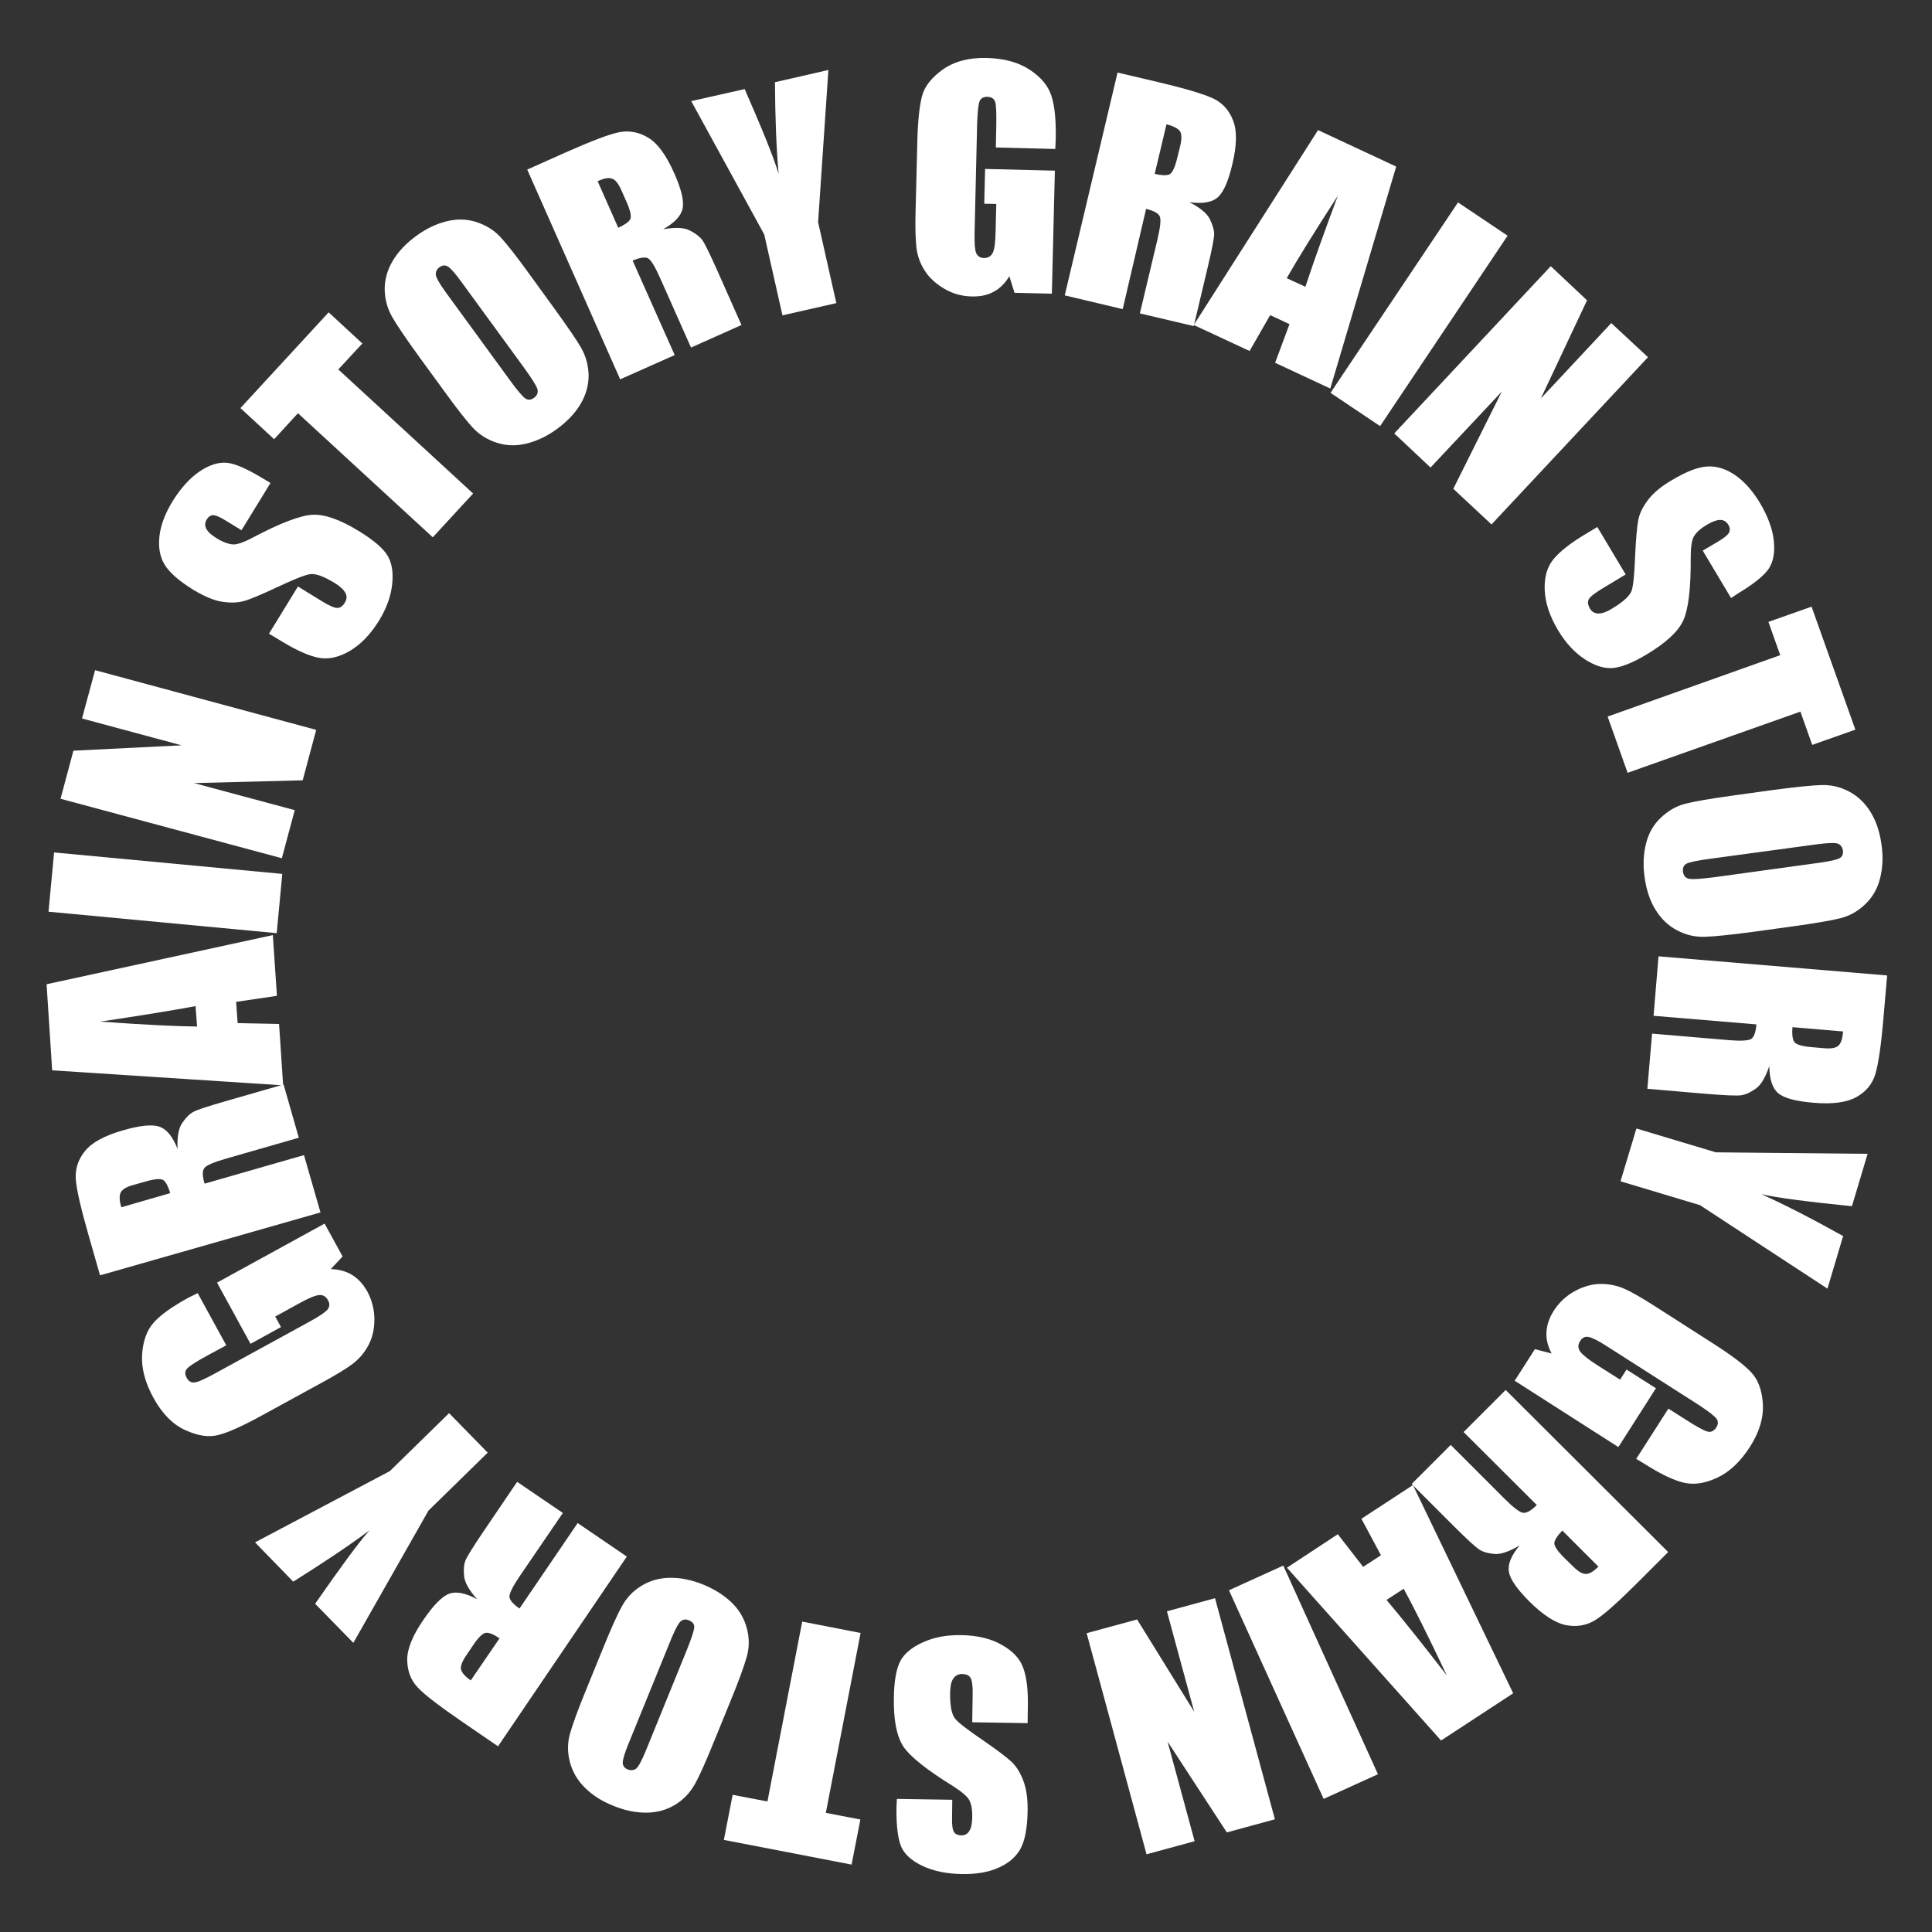<?xml version="1.0" encoding="utf-8"?>
<!-- Generator: Adobe Illustrator 23.1.0, SVG Export Plug-In . SVG Version: 6.00 Build 0)  -->
<svg version="1.1" id="Layer_1" xmlns="http://www.w3.org/2000/svg" xmlns:xlink="http://www.w3.org/1999/xlink" x="0px" y="0px"
	 viewBox="0 0 90 90" style="enable-background:new 0 0 90 90;" xml:space="preserve">
<rect x="0" y="0" width="90" height="90" fill="#333333" stroke="none"/>
<style type="text/css">
	.st0{fill:#FFFFFF;}
</style>
<g>
	<path class="st0" d="M49.16,6.94l-2.77-0.07l0.02-0.97c0.01-0.61,0-0.99-0.05-1.15c-0.05-0.16-0.17-0.23-0.37-0.24
		c-0.17,0-0.29,0.06-0.35,0.19c-0.06,0.13-0.1,0.47-0.12,1.01l-0.12,5.12c-0.01,0.48,0.01,0.79,0.07,0.95
		c0.06,0.15,0.18,0.23,0.36,0.24c0.2,0,0.34-0.08,0.42-0.25s0.12-0.5,0.13-1l0.03-1.27l-0.56-0.01l0.04-1.62l3.25,0.08L49,13.68
		l-1.74-0.04l-0.24-0.77c-0.2,0.32-0.44,0.57-0.73,0.72c-0.29,0.16-0.63,0.23-1.02,0.22c-0.47-0.01-0.9-0.13-1.3-0.37
		c-0.4-0.24-0.7-0.52-0.91-0.86s-0.33-0.69-0.37-1.06s-0.06-0.92-0.04-1.65l0.08-3.17c0.02-1.02,0.1-1.76,0.22-2.22
		c0.12-0.46,0.45-0.87,0.98-1.25c0.53-0.37,1.21-0.55,2.03-0.53c0.81,0.02,1.48,0.2,2.01,0.55S48.83,4,48.98,4.47
		c0.15,0.46,0.22,1.13,0.2,2.01L49.16,6.94z"/>
	<path class="st0" d="M52.06,3.38l1.91,0.45c1.27,0.3,2.13,0.56,2.55,0.76s0.74,0.54,0.92,1.02c0.19,0.47,0.18,1.15-0.03,2.03
		c-0.19,0.81-0.42,1.33-0.69,1.56c-0.27,0.23-0.7,0.3-1.31,0.22c0.5,0.26,0.82,0.52,0.95,0.79c0.13,0.27,0.2,0.5,0.2,0.69
		c0,0.2-0.1,0.71-0.3,1.55l-0.65,2.74l-2.51-0.59l0.82-3.45c0.13-0.56,0.17-0.91,0.11-1.06c-0.06-0.15-0.27-0.27-0.64-0.36
		L52.3,14.4l-2.7-0.64L52.06,3.38z M54.34,5.79L53.79,8.1c0.3,0.07,0.53,0.08,0.67,0.03s0.27-0.31,0.38-0.77l0.14-0.57
		c0.08-0.33,0.07-0.56-0.02-0.69C54.85,5.97,54.65,5.87,54.34,5.79z"/>
	<path class="st0" d="M65.04,7.76l-3.07,10.34l-2.57-1.2l0.67-1.8l-0.9-0.42l-0.96,1.67l-2.6-1.21l5.79-9.08L65.04,7.76z
		 M60.81,13.36c0.38-1.16,0.89-2.57,1.51-4.24c-1.12,1.73-1.91,3.01-2.38,3.84L60.81,13.36z"/>
	<path class="st0" d="M70.23,10.98l-5.94,8.87l-2.31-1.55l5.94-8.87L70.23,10.98z"/>
	<path class="st0" d="M76.77,16.64l-7.29,7.79l-1.78-1.66l2.26-4.53l-3.32,3.54l-1.69-1.59l7.29-7.79l1.69,1.59l-2.15,4.57
		l3.28-3.51L76.77,16.64z"/>
	<path class="st0" d="M80.64,27.86l-1.32-2.21L80,25.25c0.32-0.19,0.5-0.34,0.55-0.45s0.04-0.23-0.04-0.36
		c-0.09-0.14-0.21-0.22-0.37-0.22c-0.16,0-0.36,0.07-0.6,0.21c-0.31,0.18-0.51,0.36-0.62,0.54c-0.11,0.17-0.16,0.51-0.16,1.01
		c0.01,1.44-0.11,2.41-0.35,2.93c-0.24,0.52-0.81,1.04-1.71,1.58c-0.65,0.39-1.18,0.6-1.58,0.63s-0.84-0.11-1.31-0.42
		c-0.47-0.31-0.88-0.76-1.23-1.34c-0.38-0.64-0.59-1.25-0.62-1.85c-0.03-0.6,0.1-1.07,0.39-1.44c0.29-0.36,0.78-0.75,1.46-1.16
		l0.6-0.36l1.32,2.21l-1.11,0.67c-0.34,0.21-0.55,0.37-0.61,0.49c-0.06,0.12-0.04,0.26,0.05,0.42c0.09,0.16,0.23,0.24,0.4,0.24
		c0.17,0,0.38-0.07,0.62-0.22c0.54-0.32,0.85-0.61,0.93-0.85c0.08-0.25,0.13-0.79,0.16-1.61c0.04-0.83,0.09-1.39,0.15-1.69
		c0.06-0.3,0.21-0.6,0.45-0.92s0.6-0.62,1.09-0.91c0.7-0.42,1.27-0.64,1.7-0.65c0.43-0.02,0.86,0.12,1.28,0.41
		c0.42,0.29,0.8,0.72,1.14,1.28c0.37,0.62,0.59,1.21,0.65,1.76s-0.02,0.99-0.24,1.32c-0.22,0.32-0.69,0.7-1.42,1.14L80.64,27.86z"/>
	<path class="st0" d="M86.43,33.99l-2.01,0.71l-0.55-1.55L75.82,36l-0.93-2.62l8.04-2.86l-0.55-1.55l2.01-0.71L86.43,33.99z"/>
	<path class="st0" d="M81.66,43.41c-1.06,0.14-1.82,0.22-2.27,0.23c-0.45,0.01-0.87-0.09-1.28-0.31c-0.4-0.21-0.73-0.53-0.99-0.95
		s-0.43-0.93-0.51-1.53c-0.08-0.57-0.05-1.09,0.07-1.56c0.12-0.48,0.35-0.88,0.69-1.2s0.71-0.54,1.14-0.65
		c0.43-0.11,1.19-0.24,2.28-0.39l1.81-0.25c1.06-0.14,1.82-0.22,2.27-0.23c0.45-0.01,0.87,0.09,1.28,0.31s0.73,0.53,0.99,0.95
		s0.43,0.93,0.51,1.53c0.08,0.57,0.05,1.09-0.07,1.56c-0.12,0.48-0.35,0.88-0.69,1.2c-0.33,0.32-0.71,0.54-1.14,0.65
		c-0.43,0.11-1.19,0.24-2.28,0.39L81.66,43.41z M84.76,40.19c0.49-0.07,0.8-0.14,0.93-0.21c0.13-0.07,0.18-0.19,0.16-0.36
		c-0.02-0.14-0.09-0.25-0.21-0.31c-0.12-0.06-0.46-0.05-1,0.02L79.7,40c-0.61,0.08-0.99,0.16-1.13,0.23
		c-0.14,0.07-0.19,0.2-0.17,0.38c0.03,0.19,0.12,0.3,0.3,0.33s0.57,0,1.19-0.08L84.76,40.19z"/>
	<path class="st0" d="M87.91,45.44l-0.17,1.96c-0.11,1.31-0.24,2.18-0.38,2.64s-0.43,0.81-0.87,1.06s-1.11,0.35-2.02,0.27
		c-0.83-0.07-1.38-0.22-1.64-0.45c-0.27-0.23-0.4-0.65-0.41-1.26c-0.18,0.54-0.39,0.89-0.64,1.06c-0.24,0.17-0.46,0.27-0.66,0.3
		c-0.19,0.03-0.72,0.01-1.58-0.06l-2.8-0.24l0.22-2.57l3.53,0.3c0.57,0.05,0.92,0.03,1.07-0.04c0.14-0.08,0.23-0.31,0.26-0.69
		l-4.79-0.4l0.23-2.77L87.91,45.44z M85.86,48.05l-2.36-0.2c-0.03,0.31,0,0.53,0.07,0.67c0.08,0.13,0.35,0.22,0.82,0.26l0.58,0.05
		c0.34,0.03,0.56-0.01,0.68-0.13S85.83,48.37,85.86,48.05z"/>
	<path class="st0" d="M85.13,60.03l-5.94-3.89l-3.7-1.11l0.74-2.46l3.7,1.11L87,53.75l-0.73,2.44c-2.11-0.21-3.52-0.4-4.22-0.56
		c1.05,0.47,2.32,1.12,3.81,1.95L85.13,60.03z"/>
	<path class="st0" d="M76.22,67.96l1.5-2.34l0.82,0.52c0.51,0.33,0.85,0.51,1.01,0.55c0.16,0.04,0.29-0.03,0.4-0.19
		c0.09-0.14,0.1-0.28,0.02-0.4c-0.08-0.12-0.35-0.33-0.8-0.63l-4.32-2.76c-0.4-0.26-0.69-0.4-0.85-0.43
		c-0.16-0.03-0.29,0.03-0.39,0.19c-0.11,0.17-0.11,0.33,0,0.49c0.11,0.15,0.37,0.36,0.79,0.63l1.07,0.68l0.3-0.47l1.37,0.87
		l-1.75,2.74l-4.83-3.09l0.94-1.47l0.78,0.2c-0.18-0.34-0.26-0.67-0.24-1c0.02-0.33,0.13-0.66,0.34-0.99
		c0.25-0.39,0.58-0.7,0.99-0.92c0.41-0.22,0.81-0.33,1.21-0.33c0.39,0,0.76,0.08,1.1,0.23s0.82,0.43,1.43,0.82l2.67,1.71
		c0.86,0.55,1.45,0.99,1.78,1.34c0.33,0.34,0.52,0.83,0.56,1.48c0.04,0.65-0.16,1.32-0.6,2.01c-0.44,0.68-0.94,1.16-1.51,1.43
		c-0.57,0.27-1.09,0.35-1.57,0.24c-0.47-0.11-1.08-0.4-1.82-0.87L76.22,67.96z"/>
	<path class="st0" d="M77.71,72.3l-1.39,1.39c-0.93,0.93-1.59,1.52-1.99,1.77s-0.85,0.34-1.35,0.25c-0.5-0.09-1.07-0.45-1.72-1.09
		c-0.59-0.59-0.91-1.05-0.97-1.4c-0.06-0.35,0.11-0.76,0.5-1.23c-0.48,0.29-0.87,0.42-1.17,0.4c-0.3-0.03-0.53-0.09-0.7-0.2
		s-0.56-0.46-1.17-1.07l-1.99-1.99l1.82-1.82l2.51,2.51c0.4,0.4,0.69,0.62,0.85,0.65c0.16,0.03,0.38-0.09,0.65-0.36l-3.41-3.4
		l1.96-1.96L77.71,72.3z M74.46,72.98l-1.68-1.68c-0.22,0.22-0.34,0.41-0.37,0.55c-0.03,0.15,0.13,0.39,0.46,0.72l0.42,0.41
		c0.24,0.24,0.44,0.35,0.6,0.34C74.04,73.32,74.24,73.2,74.46,72.98z"/>
	<path class="st0" d="M67.13,81.08l-7.18-8.05l2.37-1.56l1.18,1.52l0.83-0.54l-0.91-1.7l2.4-1.57l4.67,9.7L67.13,81.08z
		 M64.59,74.53c0.78,0.93,1.72,2.11,2.81,3.52c-0.88-1.86-1.56-3.21-2.01-4.04L64.59,74.53z"/>
	<path class="st0" d="M61.66,83.8l-4.41-9.72l2.53-1.15l4.41,9.72L61.66,83.8z"/>
	<path class="st0" d="M53.41,86.38l-2.79-10.3l2.35-0.64l2.66,4.3l-1.27-4.68l2.24-0.61l2.79,10.3l-2.24,0.61l-2.76-4.23l1.26,4.64
		L53.41,86.38z"/>
	<path class="st0" d="M41.78,83.8l2.58,0.04l-0.01,0.79c-0.01,0.37,0.02,0.6,0.09,0.71c0.06,0.1,0.17,0.15,0.33,0.16
		c0.17,0,0.29-0.06,0.38-0.2c0.09-0.13,0.13-0.34,0.14-0.62c0.01-0.36-0.04-0.63-0.13-0.81c-0.09-0.18-0.35-0.4-0.77-0.67
		c-1.22-0.75-1.99-1.37-2.31-1.84c-0.31-0.48-0.46-1.24-0.44-2.28c0.01-0.76,0.11-1.32,0.29-1.68s0.53-0.65,1.05-0.89
		s1.11-0.35,1.79-0.34c0.74,0.01,1.38,0.16,1.89,0.45c0.52,0.29,0.86,0.65,1.01,1.09c0.16,0.44,0.23,1.06,0.21,1.86l-0.01,0.7
		l-2.58-0.04l0.02-1.3c0.01-0.4-0.03-0.66-0.1-0.77c-0.07-0.12-0.2-0.17-0.38-0.18c-0.18,0-0.32,0.07-0.42,0.21
		s-0.14,0.36-0.15,0.64c-0.01,0.63,0.07,1.04,0.24,1.24c0.17,0.2,0.6,0.53,1.28,0.99c0.68,0.47,1.13,0.81,1.35,1.02
		s0.4,0.5,0.54,0.87s0.21,0.83,0.2,1.4c-0.01,0.82-0.13,1.41-0.34,1.79c-0.21,0.37-0.56,0.67-1.03,0.87
		c-0.47,0.21-1.03,0.3-1.69,0.29c-0.72-0.01-1.33-0.14-1.84-0.38c-0.5-0.24-0.84-0.54-0.99-0.9s-0.23-0.96-0.22-1.81L41.78,83.8z"/>
	<path class="st0" d="M33.72,85.71l0.41-2.1l1.62,0.31l1.62-8.38l2.72,0.53l-1.62,8.38l1.61,0.31l-0.41,2.1L33.72,85.71z"/>
	<path class="st0" d="M28.04,76.91c0.4-0.99,0.71-1.69,0.93-2.08c0.21-0.39,0.51-0.71,0.9-0.95s0.82-0.37,1.32-0.38
		c0.49-0.01,1.02,0.09,1.58,0.32c0.53,0.22,0.97,0.5,1.32,0.84c0.35,0.34,0.58,0.74,0.7,1.19s0.12,0.89,0,1.32
		c-0.12,0.43-0.38,1.15-0.8,2.17l-0.69,1.69c-0.4,0.99-0.71,1.69-0.93,2.08s-0.51,0.71-0.9,0.95c-0.39,0.24-0.82,0.37-1.32,0.38
		s-1.02-0.09-1.58-0.32c-0.53-0.21-0.97-0.49-1.32-0.84c-0.35-0.34-0.58-0.74-0.7-1.19c-0.12-0.45-0.12-0.89,0-1.32
		s0.38-1.15,0.8-2.17L28.04,76.91z M29.29,81.2c-0.19,0.46-0.28,0.76-0.28,0.91c0,0.15,0.08,0.26,0.24,0.32
		c0.13,0.05,0.26,0.04,0.37-0.03s0.27-0.37,0.48-0.88l1.88-4.62c0.23-0.57,0.35-0.94,0.36-1.09s-0.07-0.26-0.25-0.33
		c-0.17-0.07-0.32-0.04-0.43,0.1c-0.11,0.13-0.29,0.49-0.52,1.08L29.29,81.2z"/>
	<path class="st0" d="M23.2,81.35l-1.62-1.11c-1.08-0.74-1.79-1.28-2.11-1.62c-0.33-0.34-0.49-0.77-0.5-1.28s0.24-1.14,0.76-1.89
		c0.47-0.69,0.87-1.09,1.2-1.21c0.33-0.12,0.76-0.03,1.3,0.26c-0.38-0.42-0.58-0.78-0.61-1.08c-0.03-0.3-0.01-0.54,0.06-0.72
		c0.07-0.18,0.35-0.63,0.83-1.34l1.58-2.33l2.13,1.45l-2,2.93c-0.32,0.47-0.48,0.79-0.49,0.95c0,0.16,0.15,0.35,0.47,0.57l2.71-3.98
		l2.29,1.56L23.2,81.35z M21.93,78.28l1.34-1.96c-0.26-0.18-0.46-0.26-0.61-0.26c-0.15,0-0.36,0.19-0.62,0.58l-0.33,0.49
		c-0.19,0.28-0.27,0.5-0.23,0.65S21.67,78.1,21.93,78.28z"/>
	<path class="st0" d="M11.88,71.85l6.28-3.32l2.76-2.7l1.8,1.84l-2.76,2.7l-3.5,6.16l-1.78-1.82c1.21-1.74,2.05-2.88,2.53-3.42
		c-0.92,0.69-2.1,1.48-3.55,2.39L11.88,71.85z"/>
	<path class="st0" d="M9.21,60.24l1.33,2.43l-0.85,0.46c-0.54,0.29-0.86,0.5-0.97,0.62c-0.11,0.12-0.12,0.27-0.02,0.44
		c0.08,0.15,0.2,0.22,0.34,0.21C9.19,64.4,9.5,64.26,9.98,64l4.49-2.46c0.42-0.23,0.68-0.41,0.79-0.54c0.1-0.13,0.11-0.27,0.02-0.43
		c-0.1-0.18-0.24-0.26-0.42-0.24c-0.19,0.02-0.5,0.15-0.93,0.39l-1.11,0.61l0.27,0.49l-1.42,0.78l-1.56-2.85L15.12,57l0.84,1.53
		l-0.55,0.59c0.38,0.01,0.71,0.1,0.99,0.27c0.28,0.17,0.52,0.43,0.71,0.77c0.22,0.41,0.33,0.85,0.33,1.31c0,0.47-0.1,0.87-0.29,1.22
		s-0.44,0.63-0.73,0.85s-0.77,0.51-1.41,0.86l-2.78,1.52c-0.89,0.49-1.57,0.8-2.03,0.92c-0.46,0.13-0.98,0.05-1.57-0.22
		c-0.59-0.27-1.08-0.77-1.48-1.5c-0.39-0.71-0.57-1.38-0.53-2.02c0.04-0.63,0.22-1.13,0.54-1.49s0.87-0.75,1.64-1.17L9.21,60.24z"/>
	<path class="st0" d="M4.66,59.41l-0.54-1.89c-0.36-1.26-0.56-2.13-0.59-2.6s0.11-0.91,0.43-1.3c0.32-0.4,0.91-0.72,1.79-0.97
		c0.8-0.23,1.36-0.28,1.69-0.16c0.33,0.12,0.61,0.46,0.83,1.03c-0.02-0.57,0.05-0.97,0.22-1.21c0.17-0.25,0.34-0.42,0.51-0.51
		c0.17-0.1,0.67-0.26,1.5-0.5l2.71-0.78l0.71,2.48l-3.41,0.98c-0.55,0.16-0.88,0.3-0.98,0.42c-0.11,0.12-0.11,0.37,0,0.74l4.63-1.33
		l0.77,2.67L4.66,59.41z M5.65,56.24l2.28-0.66c-0.09-0.3-0.19-0.5-0.3-0.59c-0.12-0.1-0.4-0.08-0.85,0.05L6.21,55.2
		c-0.33,0.09-0.52,0.21-0.59,0.36C5.55,55.71,5.56,55.93,5.65,56.24z"/>
	<path class="st0" d="M2.17,45.85l10.54-2.29l0.19,2.83L11,46.67l0.07,0.99l1.93,0.04l0.19,2.86L2.43,49.86L2.17,45.85z M9.11,46.87
		c-1.2,0.22-2.68,0.46-4.44,0.72c2.06,0.15,3.56,0.22,4.51,0.23L9.11,46.87z"/>
	<path class="st0" d="M2.52,39.71l10.63,1l-0.26,2.76l-10.63-1L2.52,39.71z"/>
	<path class="st0" d="M4.43,31.22L14.73,34l-0.63,2.35l-5.06,0.13l4.69,1.26l-0.6,2.24L2.82,37.21l0.6-2.24l5.04-0.25l-4.64-1.25
		L4.43,31.22z"/>
	<path class="st0" d="M12.6,22.5l-1.35,2.2l-0.67-0.41C10.27,24.09,10.05,24,9.93,24s-0.22,0.07-0.3,0.2
		c-0.09,0.14-0.09,0.29-0.02,0.43c0.07,0.14,0.23,0.29,0.46,0.43c0.3,0.19,0.56,0.28,0.76,0.3c0.2,0.02,0.52-0.09,0.97-0.33
		c1.27-0.67,2.19-1.02,2.76-1.05c0.57-0.03,1.3,0.23,2.19,0.78c0.65,0.4,1.08,0.77,1.29,1.1c0.21,0.34,0.29,0.79,0.23,1.35
		c-0.06,0.56-0.26,1.13-0.62,1.71c-0.39,0.63-0.84,1.1-1.35,1.4c-0.51,0.3-1,0.41-1.46,0.32s-1.02-0.34-1.71-0.76l-0.6-0.36
		l1.35-2.2L15,28.01c0.34,0.21,0.58,0.31,0.71,0.31c0.14,0,0.25-0.08,0.35-0.24c0.1-0.16,0.11-0.31,0.03-0.46
		c-0.08-0.15-0.24-0.3-0.48-0.45c-0.54-0.33-0.93-0.47-1.19-0.42c-0.26,0.05-0.76,0.25-1.5,0.6c-0.75,0.35-1.27,0.57-1.56,0.65
		c-0.29,0.08-0.63,0.09-1.02,0.03c-0.39-0.06-0.82-0.25-1.31-0.54c-0.7-0.43-1.15-0.83-1.37-1.2s-0.29-0.82-0.23-1.33
		c0.06-0.51,0.26-1.04,0.61-1.61c0.38-0.61,0.8-1.08,1.26-1.39c0.46-0.31,0.89-0.44,1.28-0.4s0.94,0.29,1.67,0.73L12.6,22.5z"/>
	<path class="st0" d="M15.31,14.55l1.57,1.45l-1.12,1.21l6.28,5.78l-1.88,2.04l-6.28-5.78l-1.11,1.21l-1.57-1.45L15.31,14.55z"/>
	<path class="st0" d="M25.8,14.34c0.63,0.87,1.06,1.49,1.28,1.88c0.22,0.39,0.33,0.81,0.34,1.27c0,0.45-0.12,0.9-0.37,1.32
		c-0.25,0.43-0.62,0.82-1.1,1.17c-0.46,0.34-0.93,0.56-1.41,0.68c-0.48,0.12-0.94,0.11-1.38-0.03s-0.82-0.37-1.12-0.69
		c-0.3-0.32-0.78-0.93-1.42-1.82l-1.08-1.48c-0.63-0.87-1.06-1.5-1.28-1.89c-0.22-0.39-0.33-0.81-0.34-1.27
		c0-0.46,0.12-0.9,0.37-1.32c0.25-0.43,0.62-0.82,1.1-1.17c0.46-0.34,0.93-0.56,1.41-0.68c0.48-0.12,0.94-0.11,1.38,0.03
		c0.44,0.14,0.82,0.37,1.12,0.69c0.3,0.32,0.78,0.93,1.42,1.82L25.8,14.34z M21.5,13.14c-0.29-0.4-0.5-0.64-0.63-0.72
		s-0.26-0.07-0.4,0.03c-0.12,0.09-0.17,0.2-0.17,0.33s0.17,0.43,0.49,0.87l2.94,4.03c0.36,0.5,0.61,0.79,0.74,0.88
		c0.13,0.09,0.26,0.08,0.41-0.03c0.15-0.11,0.2-0.25,0.15-0.42c-0.06-0.17-0.27-0.5-0.64-1.01L21.5,13.14z"/>
	<path class="st0" d="M24.56,7.9l1.79-0.8c1.2-0.53,2.03-0.85,2.49-0.94s0.92-0.01,1.35,0.25c0.44,0.26,0.84,0.81,1.21,1.64
		c0.34,0.76,0.47,1.31,0.4,1.66c-0.07,0.34-0.37,0.67-0.91,0.97c0.56-0.1,0.97-0.08,1.23,0.05s0.46,0.28,0.58,0.43
		c0.12,0.16,0.35,0.63,0.7,1.41l1.14,2.57l-2.35,1.05l-1.44-3.24c-0.23-0.52-0.42-0.83-0.55-0.91s-0.38-0.05-0.73,0.1l1.96,4.4
		l-2.54,1.13L24.56,7.9z M27.84,8.44l0.96,2.17c0.28-0.13,0.47-0.25,0.55-0.38s0.02-0.41-0.17-0.84l-0.24-0.54
		c-0.14-0.31-0.28-0.49-0.44-0.53C28.35,8.26,28.13,8.31,27.84,8.44z"/>
	<path class="st0" d="M38.59,3.26l-0.48,7.09l0.85,3.77l-2.51,0.57l-0.85-3.77l-3.4-6.21l2.49-0.56c0.85,1.94,1.38,3.26,1.58,3.95
		c-0.1-1.14-0.16-2.57-0.17-4.27L38.59,3.26z"/>
</g>
</svg>
